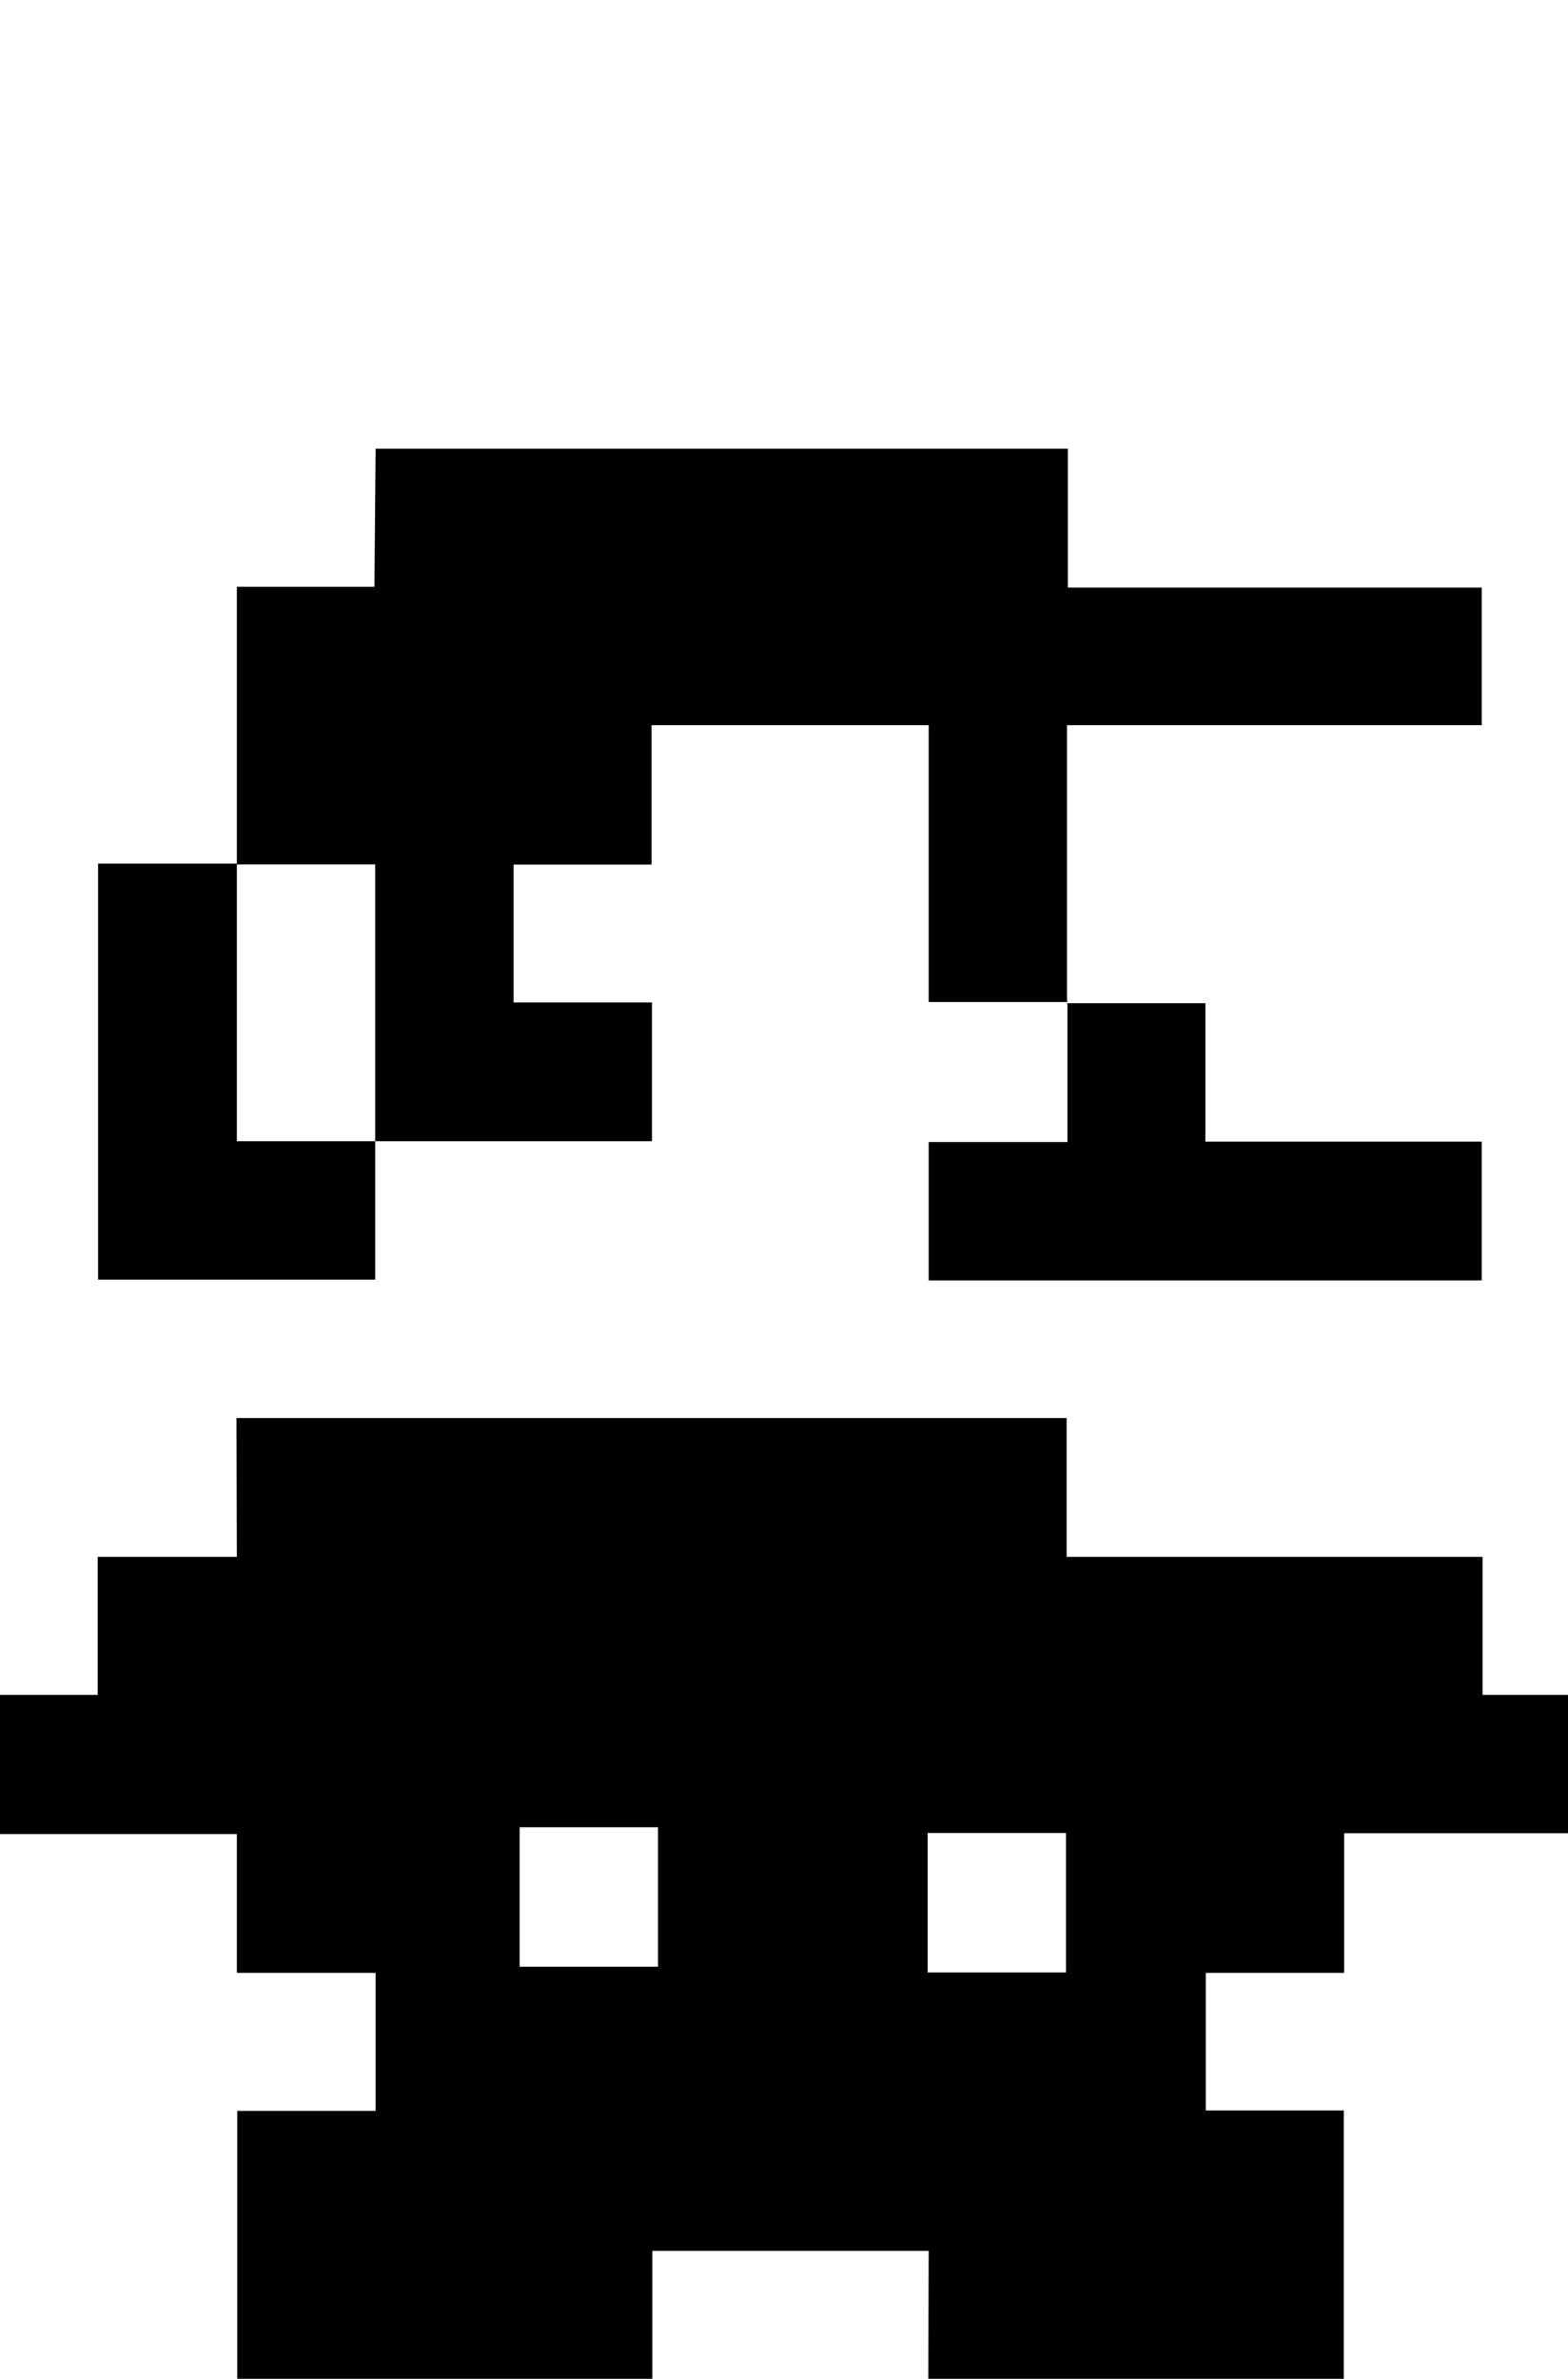 <?xml version="1.0" encoding="utf-8"?>

<svg version="1.0" 
	id="glyph_p" 
	xmlns="http://www.w3.org/2000/svg" 
	xmlns:xlink="http://www.w3.org/1999/xlink"
	x="0px"
	y="0px"
	width="60px" 
	height="91px">
	
<!-- Editor: Birdfont 6.12.0 -->

<g id="p">
<path style="fill:#000000;stroke-width:0px" d="M51.435 75.47 L46.14 75.47 L46.14 80.734 L51.42 80.734 L51.42 91.385 L56.714 91.385 L56.714 96.664 L61.994 96.664 L61.994 101.989 L40.831 101.989 L40.831 91.4 L35.521 91.385 L35.536 86.105 L24.962 86.105 L24.962 91.385 L19.652 91.385 L19.652 101.959 L-1.525 101.959 L-1.525 96.649 L3.753 96.649 L3.753 91.354 L9.078 91.354 L9.078 80.75 L14.373 80.75 L14.373 75.47 L9.063 75.47 L9.063 70.161 L-1.525 70.161 L-1.525 64.836 L3.738 64.836 L3.738 59.556 L9.063 59.556 L9.048 54.246 L40.815 54.246 L40.815 59.556 L56.73 59.556 L56.73 64.836 L61.994 64.836 L61.994 70.13 L51.435 70.13 L51.435 75.47 L51.435 75.47 zM40.79 75.455 L40.79 70.12 L35.495 70.12 L35.495 75.455 C37.26 75.455 39.025 75.455 40.79 75.455 zM14.373 17.167 L40.861 17.167 L40.861 22.479 L56.699 22.479 L56.699 27.743 L40.831 27.743 L40.831 38.378 L46.125 38.378 L46.125 43.672 L56.699 43.672 L56.699 48.982 L35.536 48.982 L35.536 43.688 L40.846 43.688 L40.846 38.332 L35.536 38.332 L35.536 27.743 L24.932 27.743 L24.932 33.075 L19.652 33.075 L19.652 38.347 L24.947 38.347 L24.947 43.657 L14.357 43.657 L14.357 33.068 L9.063 33.068 L9.063 43.657 L14.357 43.657 L14.357 48.952 L3.753 48.952 L3.753 33.037 L9.063 33.037 L9.063 22.448 L14.327 22.448 L14.373 17.167 zM25.179 75.237 L25.179 69.901 L19.884 69.901 L19.884 75.237 C21.649 75.237 23.414 75.237 25.179 75.237 z" id="path_p_0" />
</g>
</svg>